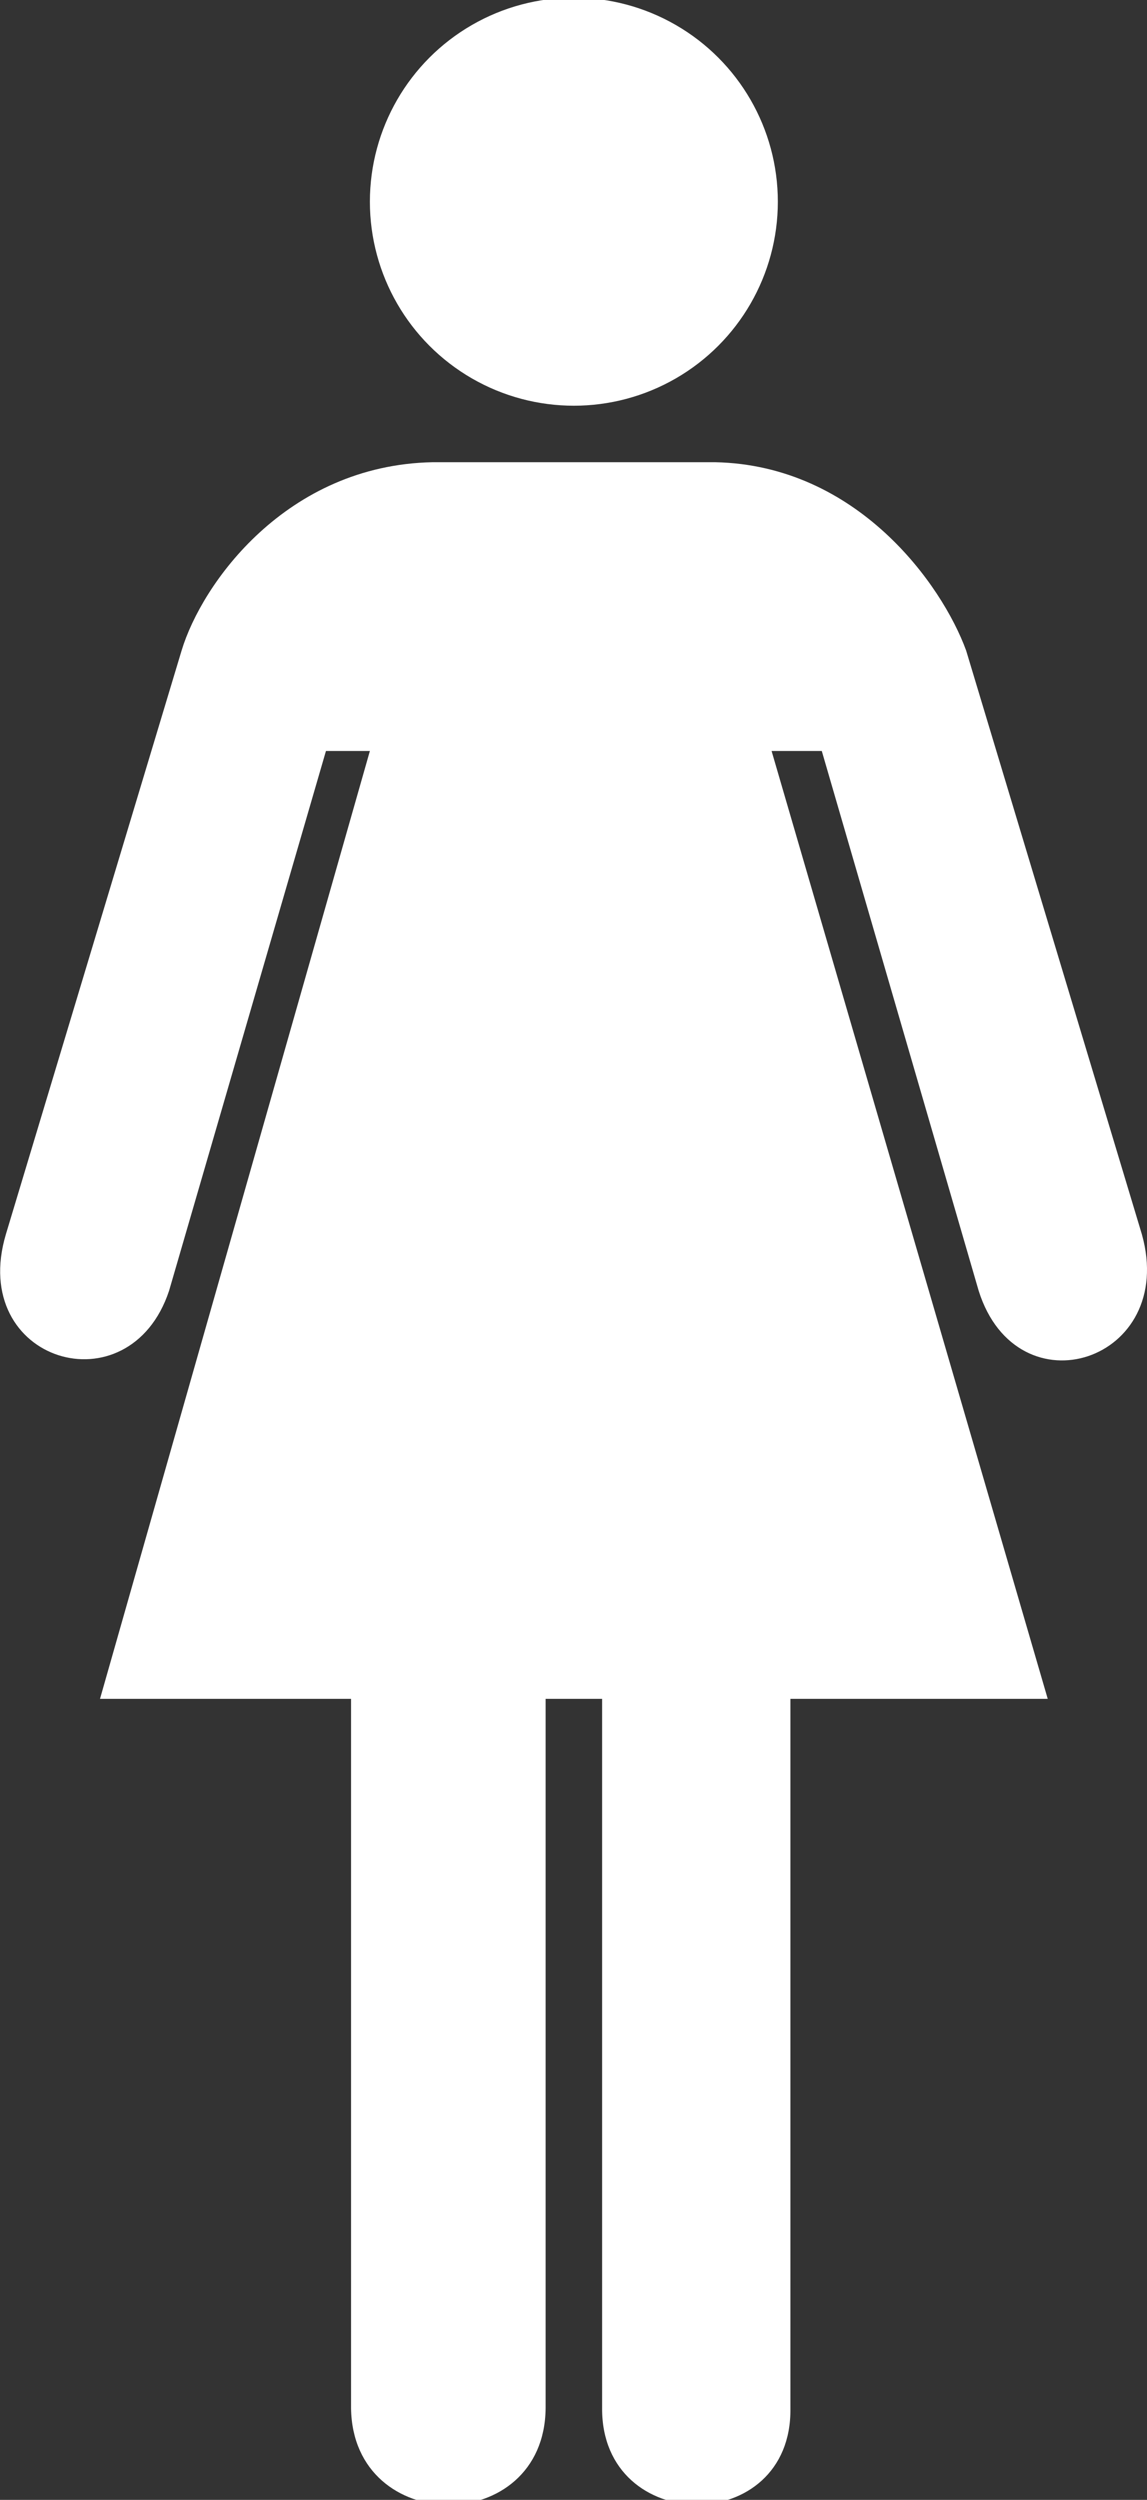 <?xml version="1.0" encoding="UTF-8"?>
<svg id="Layer_1" data-name="Layer 1" xmlns="http://www.w3.org/2000/svg" viewBox="0 0 261.734 570.341">
  <rect x="0" y="0" width="261.734" height="570.341" fill="#333333" stroke="none"/>
  <circle cx="130.95" cy="46.019" r="46.545" fill="white"/>
  <path fill="white" d="m124.505,387.589v161.834c-.243,29.402-44.01,29.402-44.397,0v-161.834H22.822l61.583-216.256h-10.025l-35.804,123.165c-9.051,27.24-45.887,16.212-37.236-12.889l40.101-133.191c4.612-15.295,23.889-42.304,57.287-42.965h64.447c32.436.66,51.793,27.898,57.287,42.965l40.101,133.191c8.135,28.958-28.408,40.845-37.236,12.889l-35.804-123.165h-11.457l63.015,216.256h-58.719v161.834c.458,29.402-43.137,29.259-42.965,0v-161.834h-12.889Z"/>
</svg>